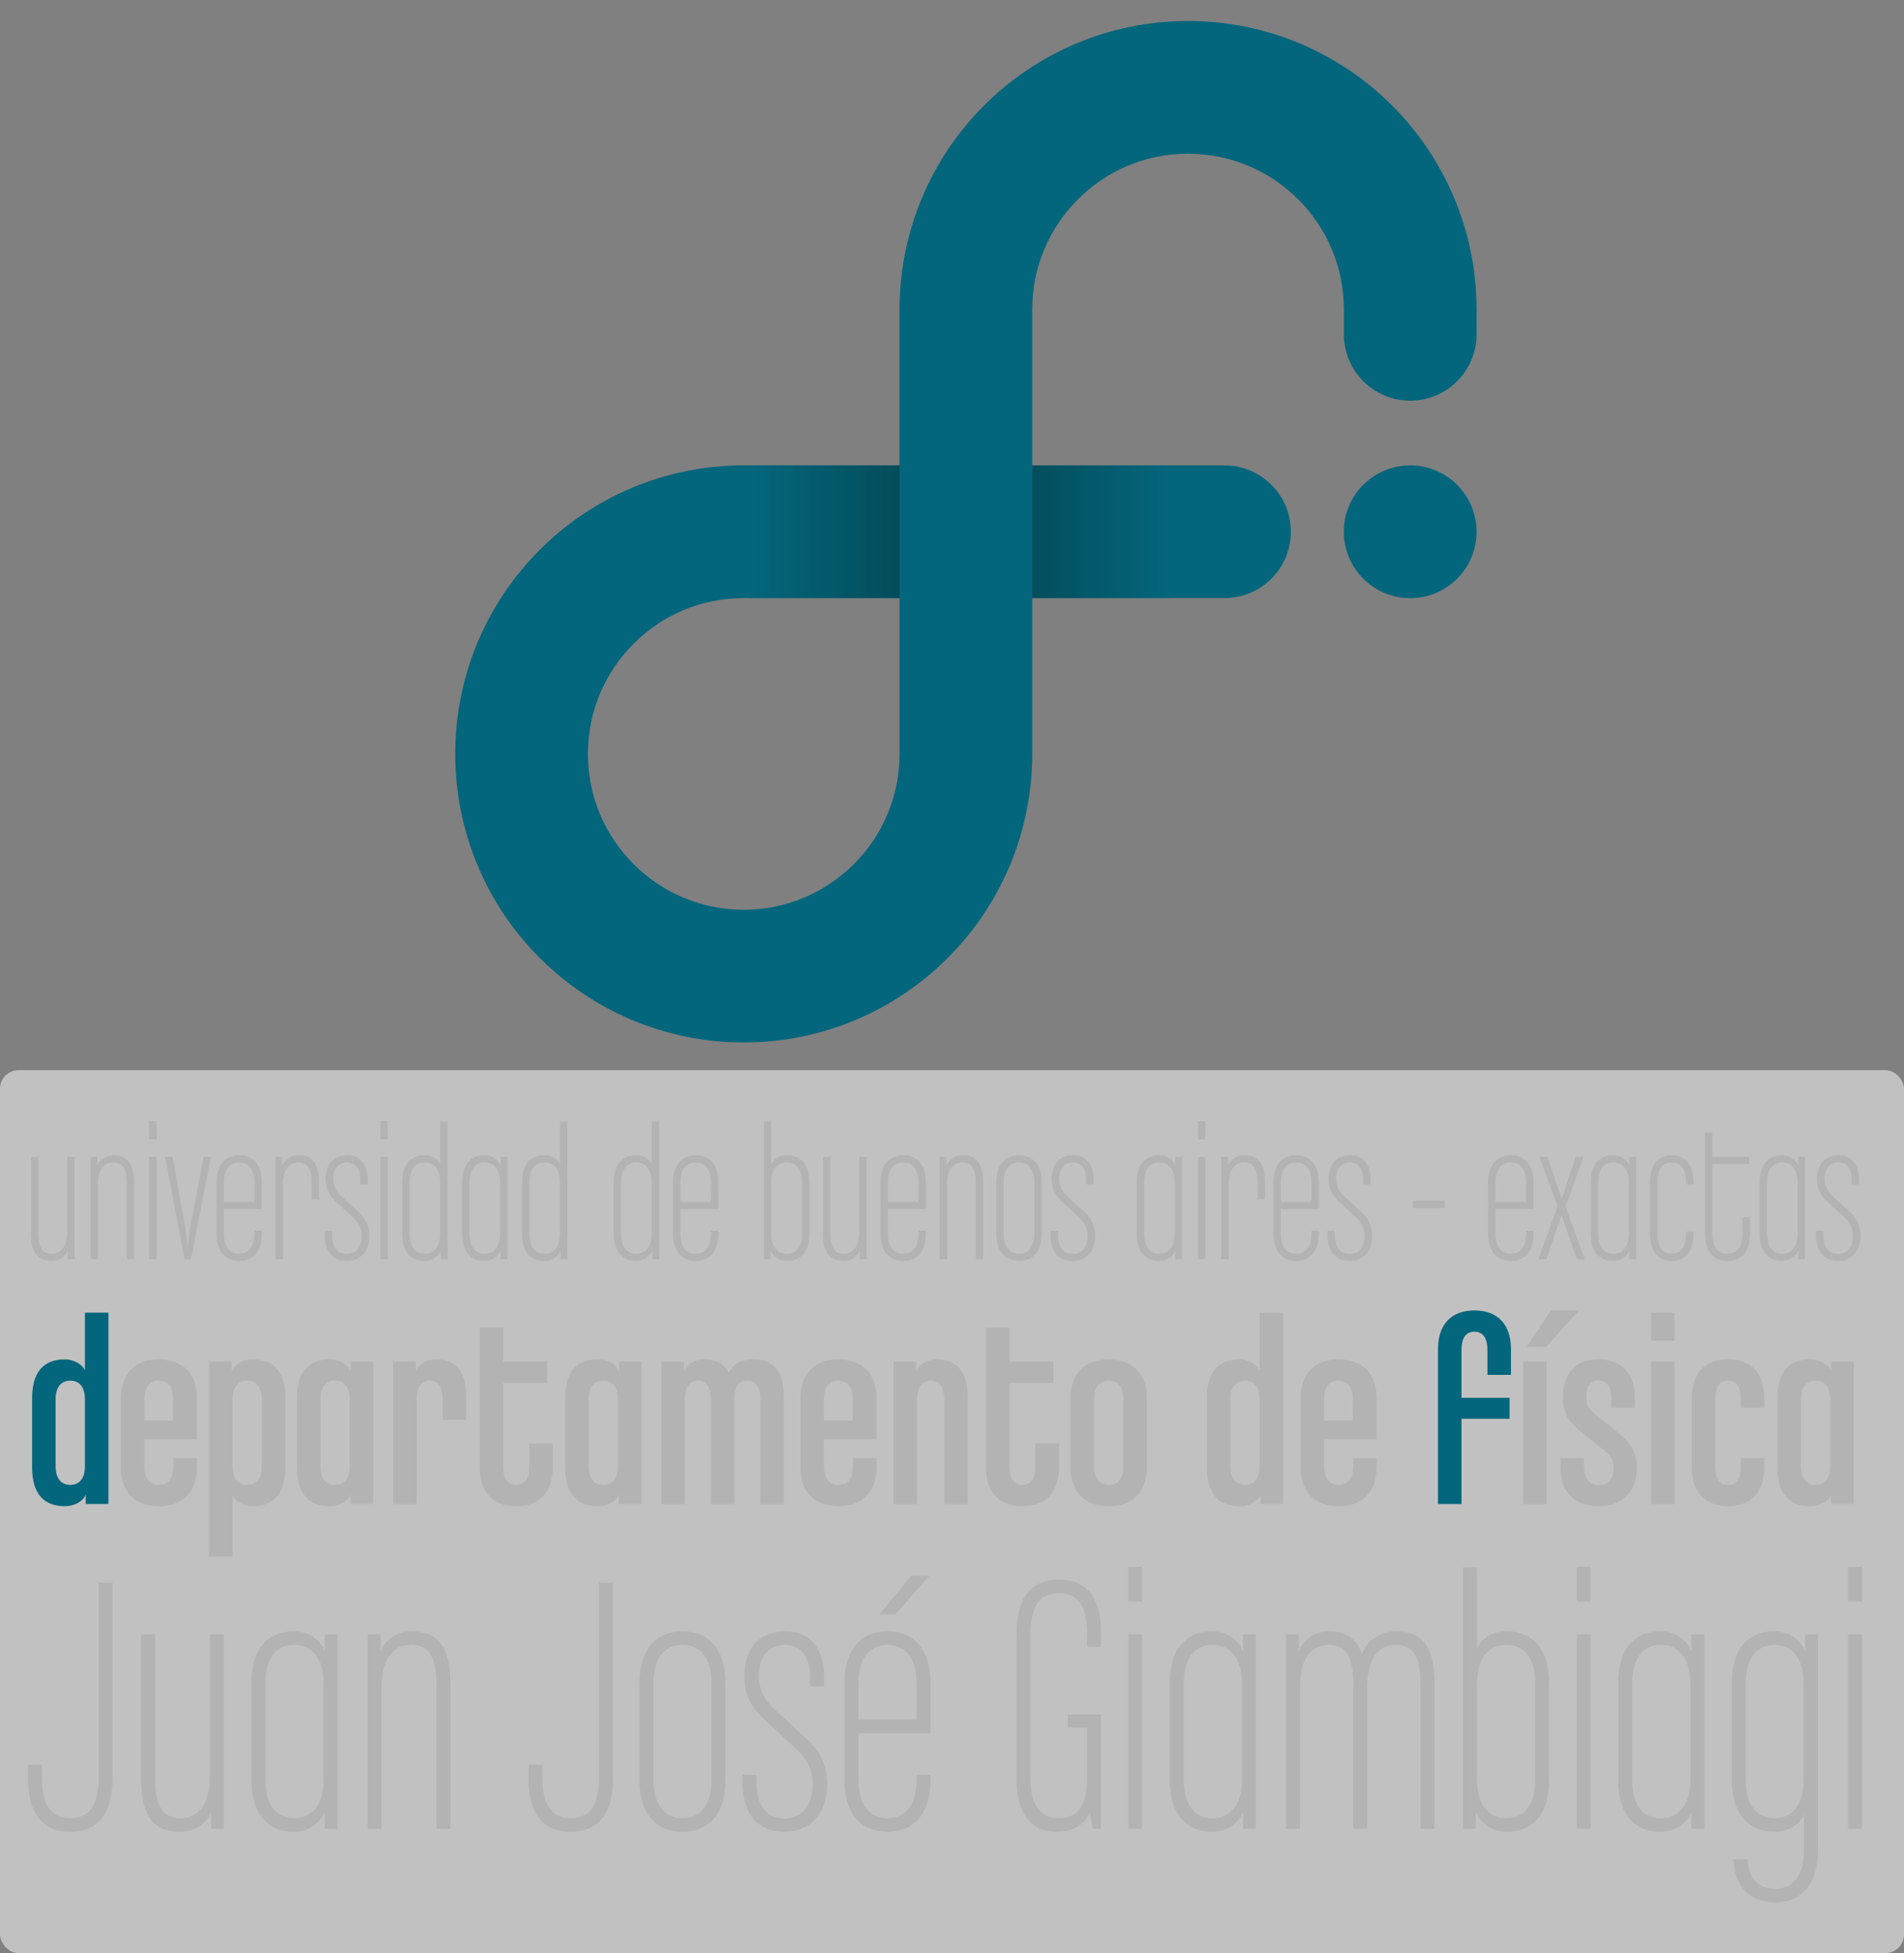 <?xml version="1.0" encoding="UTF-8" standalone="no"?>
<svg
   width="262.273"
   height="269.008"
   viewBox="-4 -3 272.273 279.264"
   version="1.1"
   id="svg410"
   sodipodi:docname="con_texto.svg"
   inkscape:version="1.2.2 (b0a8486541, 2022-12-01)"
   xmlns:inkscape="http://www.inkscape.org/namespaces/inkscape"
   xmlns:sodipodi="http://sodipodi.sourceforge.net/DTD/sodipodi-0.dtd"
   xmlns="http://www.w3.org/2000/svg"
   xmlns:svg="http://www.w3.org/2000/svg">
  <rect x="-4" y="-3" width="272.273" height="279.264" fill="#808080" stroke="none"/>
  <sodipodi:namedview
     id="namedview412"
     pagecolor="#ffffff"
     bordercolor="#000000"
     borderopacity="0.25"
     inkscape:showpageshadow="2"
     inkscape:pageopacity="0.0"
     inkscape:pagecheckerboard="0"
     inkscape:deskcolor="#d1d1d1"
     showgrid="false"
     inkscape:zoom="2.8287975"
     inkscape:cx="178.52109"
     inkscape:cy="136.27699"
     inkscape:window-width="1854"
     inkscape:window-height="1011"
     inkscape:window-x="66"
     inkscape:window-y="32"
     inkscape:window-maximized="1"
     inkscape:current-layer="layer1" />
  <defs
     id="defs264">
    <clipPath
       id="clip-0">
      <path
         clip-rule="nonzero"
         d="m 268.898,350.98 h 21.457 v 18.977 h -21.457 z m 40.434,0 h 19.594 v 18.977 h -19.594 z m 0,0"
         id="path2" />
    </clipPath>
    <linearGradient
       id="linear-pattern-0"
       gradientUnits="userSpaceOnUse"
       x1="-6.89852e-06"
       y1="0"
       x2="1"
       y2="0"
       gradientTransform="matrix(60.027,0,0,60.027,268.899,360.469)">
      <stop
         offset="0"
         stop-color="rgb(1.569%, 39.999%, 48.627%)"
         stop-opacity="1"
         id="stop5" />
      <stop
         offset="0.008"
         stop-color="rgb(1.569%, 39.999%, 48.627%)"
         stop-opacity="1"
         id="stop7" />
      <stop
         offset="0.016"
         stop-color="rgb(1.569%, 39.607%, 48.235%)"
         stop-opacity="1"
         id="stop9" />
      <stop
         offset="0.023"
         stop-color="rgb(1.569%, 39.607%, 47.842%)"
         stop-opacity="1"
         id="stop11" />
      <stop
         offset="0.031"
         stop-color="rgb(1.569%, 39.215%, 47.45%)"
         stop-opacity="1"
         id="stop13" />
      <stop
         offset="0.039"
         stop-color="rgb(1.569%, 38.823%, 47.45%)"
         stop-opacity="1"
         id="stop15" />
      <stop
         offset="0.047"
         stop-color="rgb(1.569%, 38.823%, 47.058%)"
         stop-opacity="1"
         id="stop17" />
      <stop
         offset="0.055"
         stop-color="rgb(1.569%, 38.431%, 46.666%)"
         stop-opacity="1"
         id="stop19" />
      <stop
         offset="0.062"
         stop-color="rgb(1.569%, 38.431%, 46.274%)"
         stop-opacity="1"
         id="stop21" />
      <stop
         offset="0.07"
         stop-color="rgb(1.569%, 38.039%, 46.274%)"
         stop-opacity="1"
         id="stop23" />
      <stop
         offset="0.078"
         stop-color="rgb(1.569%, 38.039%, 45.882%)"
         stop-opacity="1"
         id="stop25" />
      <stop
         offset="0.086"
         stop-color="rgb(1.569%, 37.646%, 45.49%)"
         stop-opacity="1"
         id="stop27" />
      <stop
         offset="0.094"
         stop-color="rgb(1.569%, 37.646%, 45.097%)"
         stop-opacity="1"
         id="stop29" />
      <stop
         offset="0.102"
         stop-color="rgb(1.569%, 37.254%, 45.097%)"
         stop-opacity="1"
         id="stop31" />
      <stop
         offset="0.109"
         stop-color="rgb(1.569%, 36.862%, 44.705%)"
         stop-opacity="1"
         id="stop33" />
      <stop
         offset="0.117"
         stop-color="rgb(1.569%, 36.862%, 44.313%)"
         stop-opacity="1"
         id="stop35" />
      <stop
         offset="0.125"
         stop-color="rgb(1.569%, 36.47%, 43.921%)"
         stop-opacity="1"
         id="stop37" />
      <stop
         offset="0.133"
         stop-color="rgb(1.176%, 36.47%, 43.921%)"
         stop-opacity="1"
         id="stop39" />
      <stop
         offset="0.141"
         stop-color="rgb(1.176%, 36.078%, 43.529%)"
         stop-opacity="1"
         id="stop41" />
      <stop
         offset="0.148"
         stop-color="rgb(1.176%, 36.078%, 43.137%)"
         stop-opacity="1"
         id="stop43" />
      <stop
         offset="0.156"
         stop-color="rgb(1.176%, 35.686%, 42.744%)"
         stop-opacity="1"
         id="stop45" />
      <stop
         offset="0.164"
         stop-color="rgb(1.176%, 35.294%, 42.744%)"
         stop-opacity="1"
         id="stop47" />
      <stop
         offset="0.172"
         stop-color="rgb(1.176%, 35.294%, 42.352%)"
         stop-opacity="1"
         id="stop49" />
      <stop
         offset="0.18"
         stop-color="rgb(1.176%, 34.901%, 41.96%)"
         stop-opacity="1"
         id="stop51" />
      <stop
         offset="0.188"
         stop-color="rgb(1.176%, 34.901%, 41.568%)"
         stop-opacity="1"
         id="stop53" />
      <stop
         offset="0.195"
         stop-color="rgb(1.176%, 34.509%, 41.568%)"
         stop-opacity="1"
         id="stop55" />
      <stop
         offset="0.203"
         stop-color="rgb(1.176%, 34.509%, 41.176%)"
         stop-opacity="1"
         id="stop57" />
      <stop
         offset="0.211"
         stop-color="rgb(1.176%, 34.117%, 40.784%)"
         stop-opacity="1"
         id="stop59" />
      <stop
         offset="0.219"
         stop-color="rgb(1.176%, 34.117%, 40.392%)"
         stop-opacity="1"
         id="stop61" />
      <stop
         offset="0.227"
         stop-color="rgb(1.176%, 33.725%, 40.392%)"
         stop-opacity="1"
         id="stop63" />
      <stop
         offset="0.234"
         stop-color="rgb(1.176%, 33.333%, 39.999%)"
         stop-opacity="1"
         id="stop65" />
      <stop
         offset="0.242"
         stop-color="rgb(1.176%, 33.333%, 39.607%)"
         stop-opacity="1"
         id="stop67" />
      <stop
         offset="0.25"
         stop-color="rgb(1.176%, 32.941%, 39.215%)"
         stop-opacity="1"
         id="stop69" />
      <stop
         offset="0.258"
         stop-color="rgb(1.176%, 32.941%, 39.215%)"
         stop-opacity="1"
         id="stop71" />
      <stop
         offset="0.266"
         stop-color="rgb(1.176%, 32.549%, 38.823%)"
         stop-opacity="1"
         id="stop73" />
      <stop
         offset="0.273"
         stop-color="rgb(1.176%, 32.549%, 38.431%)"
         stop-opacity="1"
         id="stop75" />
      <stop
         offset="0.281"
         stop-color="rgb(1.176%, 32.156%, 38.039%)"
         stop-opacity="1"
         id="stop77" />
      <stop
         offset="0.289"
         stop-color="rgb(1.176%, 31.764%, 38.039%)"
         stop-opacity="1"
         id="stop79" />
      <stop
         offset="0.297"
         stop-color="rgb(1.176%, 31.764%, 37.646%)"
         stop-opacity="1"
         id="stop81" />
      <stop
         offset="0.305"
         stop-color="rgb(1.176%, 31.372%, 37.254%)"
         stop-opacity="1"
         id="stop83" />
      <stop
         offset="0.312"
         stop-color="rgb(1.176%, 31.372%, 36.862%)"
         stop-opacity="1"
         id="stop85" />
      <stop
         offset="0.32"
         stop-color="rgb(1.176%, 30.98%, 36.862%)"
         stop-opacity="1"
         id="stop87" />
      <stop
         offset="0.328"
         stop-color="rgb(1.176%, 30.98%, 36.47%)"
         stop-opacity="1"
         id="stop89" />
      <stop
         offset="0.336"
         stop-color="rgb(1.176%, 30.588%, 36.078%)"
         stop-opacity="1"
         id="stop91" />
      <stop
         offset="0.344"
         stop-color="rgb(1.176%, 30.588%, 35.686%)"
         stop-opacity="1"
         id="stop93" />
      <stop
         offset="0.352"
         stop-color="rgb(1.176%, 30.196%, 35.686%)"
         stop-opacity="1"
         id="stop95" />
      <stop
         offset="0.359"
         stop-color="rgb(1.176%, 29.803%, 35.294%)"
         stop-opacity="1"
         id="stop97" />
      <stop
         offset="0.367"
         stop-color="rgb(1.176%, 29.803%, 34.901%)"
         stop-opacity="1"
         id="stop99" />
      <stop
         offset="0.375"
         stop-color="rgb(1.176%, 29.411%, 34.509%)"
         stop-opacity="1"
         id="stop101" />
      <stop
         offset="0.383"
         stop-color="rgb(0.784%, 29.411%, 34.509%)"
         stop-opacity="1"
         id="stop103" />
      <stop
         offset="0.391"
         stop-color="rgb(0.784%, 29.019%, 34.117%)"
         stop-opacity="1"
         id="stop105" />
      <stop
         offset="0.398"
         stop-color="rgb(0.784%, 29.019%, 33.725%)"
         stop-opacity="1"
         id="stop107" />
      <stop
         offset="0.406"
         stop-color="rgb(0.784%, 28.627%, 33.333%)"
         stop-opacity="1"
         id="stop109" />
      <stop
         offset="0.414"
         stop-color="rgb(0.784%, 28.235%, 33.333%)"
         stop-opacity="1"
         id="stop111" />
      <stop
         offset="0.422"
         stop-color="rgb(0.784%, 28.235%, 32.941%)"
         stop-opacity="1"
         id="stop113" />
      <stop
         offset="0.43"
         stop-color="rgb(0.784%, 27.843%, 32.549%)"
         stop-opacity="1"
         id="stop115" />
      <stop
         offset="0.438"
         stop-color="rgb(0.784%, 27.843%, 32.156%)"
         stop-opacity="1"
         id="stop117" />
      <stop
         offset="0.445"
         stop-color="rgb(0.784%, 27.451%, 32.156%)"
         stop-opacity="1"
         id="stop119" />
      <stop
         offset="0.453"
         stop-color="rgb(0.784%, 27.451%, 31.764%)"
         stop-opacity="1"
         id="stop121" />
      <stop
         offset="0.461"
         stop-color="rgb(0.784%, 27.058%, 31.372%)"
         stop-opacity="1"
         id="stop123" />
      <stop
         offset="0.469"
         stop-color="rgb(0.784%, 27.058%, 30.98%)"
         stop-opacity="1"
         id="stop125" />
      <stop
         offset="0.477"
         stop-color="rgb(0.784%, 26.666%, 30.98%)"
         stop-opacity="1"
         id="stop127" />
      <stop
         offset="0.484"
         stop-color="rgb(0.784%, 26.274%, 30.588%)"
         stop-opacity="1"
         id="stop129" />
      <stop
         offset="0.492"
         stop-color="rgb(0.784%, 26.274%, 30.196%)"
         stop-opacity="1"
         id="stop131" />
      <stop
         offset="0.5"
         stop-color="rgb(0.784%, 25.882%, 29.803%)"
         stop-opacity="1"
         id="stop133" />
      <stop
         offset="0.508"
         stop-color="rgb(0.784%, 25.882%, 29.803%)"
         stop-opacity="1"
         id="stop135" />
      <stop
         offset="0.516"
         stop-color="rgb(0.784%, 26.274%, 30.196%)"
         stop-opacity="1"
         id="stop137" />
      <stop
         offset="0.523"
         stop-color="rgb(0.784%, 26.274%, 30.588%)"
         stop-opacity="1"
         id="stop139" />
      <stop
         offset="0.531"
         stop-color="rgb(0.784%, 26.666%, 30.98%)"
         stop-opacity="1"
         id="stop141" />
      <stop
         offset="0.539"
         stop-color="rgb(0.784%, 27.058%, 30.98%)"
         stop-opacity="1"
         id="stop143" />
      <stop
         offset="0.547"
         stop-color="rgb(0.784%, 27.058%, 31.372%)"
         stop-opacity="1"
         id="stop145" />
      <stop
         offset="0.555"
         stop-color="rgb(0.784%, 27.451%, 31.764%)"
         stop-opacity="1"
         id="stop147" />
      <stop
         offset="0.562"
         stop-color="rgb(0.784%, 27.451%, 32.156%)"
         stop-opacity="1"
         id="stop149" />
      <stop
         offset="0.57"
         stop-color="rgb(0.784%, 27.843%, 32.156%)"
         stop-opacity="1"
         id="stop151" />
      <stop
         offset="0.578"
         stop-color="rgb(0.784%, 27.843%, 32.549%)"
         stop-opacity="1"
         id="stop153" />
      <stop
         offset="0.586"
         stop-color="rgb(0.784%, 28.235%, 32.941%)"
         stop-opacity="1"
         id="stop155" />
      <stop
         offset="0.594"
         stop-color="rgb(0.784%, 28.235%, 33.333%)"
         stop-opacity="1"
         id="stop157" />
      <stop
         offset="0.602"
         stop-color="rgb(0.784%, 28.627%, 33.333%)"
         stop-opacity="1"
         id="stop159" />
      <stop
         offset="0.609"
         stop-color="rgb(0.784%, 29.019%, 33.725%)"
         stop-opacity="1"
         id="stop161" />
      <stop
         offset="0.617"
         stop-color="rgb(0.784%, 29.019%, 34.117%)"
         stop-opacity="1"
         id="stop163" />
      <stop
         offset="0.625"
         stop-color="rgb(0.784%, 29.411%, 34.509%)"
         stop-opacity="1"
         id="stop165" />
      <stop
         offset="0.633"
         stop-color="rgb(1.176%, 29.411%, 34.509%)"
         stop-opacity="1"
         id="stop167" />
      <stop
         offset="0.641"
         stop-color="rgb(1.176%, 29.803%, 34.901%)"
         stop-opacity="1"
         id="stop169" />
      <stop
         offset="0.648"
         stop-color="rgb(1.176%, 29.803%, 35.294%)"
         stop-opacity="1"
         id="stop171" />
      <stop
         offset="0.656"
         stop-color="rgb(1.176%, 30.196%, 35.686%)"
         stop-opacity="1"
         id="stop173" />
      <stop
         offset="0.664"
         stop-color="rgb(1.176%, 30.588%, 35.686%)"
         stop-opacity="1"
         id="stop175" />
      <stop
         offset="0.672"
         stop-color="rgb(1.176%, 30.588%, 36.078%)"
         stop-opacity="1"
         id="stop177" />
      <stop
         offset="0.68"
         stop-color="rgb(1.176%, 30.98%, 36.47%)"
         stop-opacity="1"
         id="stop179" />
      <stop
         offset="0.688"
         stop-color="rgb(1.176%, 30.98%, 36.862%)"
         stop-opacity="1"
         id="stop181" />
      <stop
         offset="0.695"
         stop-color="rgb(1.176%, 31.372%, 36.862%)"
         stop-opacity="1"
         id="stop183" />
      <stop
         offset="0.703"
         stop-color="rgb(1.176%, 31.372%, 37.254%)"
         stop-opacity="1"
         id="stop185" />
      <stop
         offset="0.711"
         stop-color="rgb(1.176%, 31.764%, 37.646%)"
         stop-opacity="1"
         id="stop187" />
      <stop
         offset="0.719"
         stop-color="rgb(1.176%, 31.764%, 38.039%)"
         stop-opacity="1"
         id="stop189" />
      <stop
         offset="0.727"
         stop-color="rgb(1.176%, 32.156%, 38.039%)"
         stop-opacity="1"
         id="stop191" />
      <stop
         offset="0.734"
         stop-color="rgb(1.176%, 32.549%, 38.431%)"
         stop-opacity="1"
         id="stop193" />
      <stop
         offset="0.742"
         stop-color="rgb(1.176%, 32.549%, 38.823%)"
         stop-opacity="1"
         id="stop195" />
      <stop
         offset="0.75"
         stop-color="rgb(1.176%, 32.941%, 39.215%)"
         stop-opacity="1"
         id="stop197" />
      <stop
         offset="0.758"
         stop-color="rgb(1.176%, 32.941%, 39.215%)"
         stop-opacity="1"
         id="stop199" />
      <stop
         offset="0.766"
         stop-color="rgb(1.176%, 33.333%, 39.607%)"
         stop-opacity="1"
         id="stop201" />
      <stop
         offset="0.773"
         stop-color="rgb(1.176%, 33.333%, 39.999%)"
         stop-opacity="1"
         id="stop203" />
      <stop
         offset="0.781"
         stop-color="rgb(1.176%, 33.725%, 40.392%)"
         stop-opacity="1"
         id="stop205" />
      <stop
         offset="0.789"
         stop-color="rgb(1.176%, 34.117%, 40.392%)"
         stop-opacity="1"
         id="stop207" />
      <stop
         offset="0.797"
         stop-color="rgb(1.176%, 34.117%, 40.784%)"
         stop-opacity="1"
         id="stop209" />
      <stop
         offset="0.805"
         stop-color="rgb(1.176%, 34.509%, 41.176%)"
         stop-opacity="1"
         id="stop211" />
      <stop
         offset="0.812"
         stop-color="rgb(1.176%, 34.509%, 41.568%)"
         stop-opacity="1"
         id="stop213" />
      <stop
         offset="0.82"
         stop-color="rgb(1.176%, 34.901%, 41.568%)"
         stop-opacity="1"
         id="stop215" />
      <stop
         offset="0.828"
         stop-color="rgb(1.176%, 34.901%, 41.96%)"
         stop-opacity="1"
         id="stop217" />
      <stop
         offset="0.836"
         stop-color="rgb(1.176%, 35.294%, 42.352%)"
         stop-opacity="1"
         id="stop219" />
      <stop
         offset="0.844"
         stop-color="rgb(1.176%, 35.294%, 42.744%)"
         stop-opacity="1"
         id="stop221" />
      <stop
         offset="0.852"
         stop-color="rgb(1.176%, 35.686%, 42.744%)"
         stop-opacity="1"
         id="stop223" />
      <stop
         offset="0.859"
         stop-color="rgb(1.176%, 36.078%, 43.137%)"
         stop-opacity="1"
         id="stop225" />
      <stop
         offset="0.867"
         stop-color="rgb(1.176%, 36.078%, 43.529%)"
         stop-opacity="1"
         id="stop227" />
      <stop
         offset="0.875"
         stop-color="rgb(1.176%, 36.47%, 43.921%)"
         stop-opacity="1"
         id="stop229" />
      <stop
         offset="0.883"
         stop-color="rgb(1.569%, 36.47%, 43.921%)"
         stop-opacity="1"
         id="stop231" />
      <stop
         offset="0.891"
         stop-color="rgb(1.569%, 36.862%, 44.313%)"
         stop-opacity="1"
         id="stop233" />
      <stop
         offset="0.898"
         stop-color="rgb(1.569%, 36.862%, 44.705%)"
         stop-opacity="1"
         id="stop235" />
      <stop
         offset="0.906"
         stop-color="rgb(1.569%, 37.254%, 45.097%)"
         stop-opacity="1"
         id="stop237" />
      <stop
         offset="0.914"
         stop-color="rgb(1.569%, 37.646%, 45.097%)"
         stop-opacity="1"
         id="stop239" />
      <stop
         offset="0.922"
         stop-color="rgb(1.569%, 37.646%, 45.49%)"
         stop-opacity="1"
         id="stop241" />
      <stop
         offset="0.93"
         stop-color="rgb(1.569%, 38.039%, 45.882%)"
         stop-opacity="1"
         id="stop243" />
      <stop
         offset="0.938"
         stop-color="rgb(1.569%, 38.039%, 46.274%)"
         stop-opacity="1"
         id="stop245" />
      <stop
         offset="0.945"
         stop-color="rgb(1.569%, 38.431%, 46.274%)"
         stop-opacity="1"
         id="stop247" />
      <stop
         offset="0.953"
         stop-color="rgb(1.569%, 38.431%, 46.666%)"
         stop-opacity="1"
         id="stop249" />
      <stop
         offset="0.961"
         stop-color="rgb(1.569%, 38.823%, 47.058%)"
         stop-opacity="1"
         id="stop251" />
      <stop
         offset="0.969"
         stop-color="rgb(1.569%, 38.823%, 47.45%)"
         stop-opacity="1"
         id="stop253" />
      <stop
         offset="0.977"
         stop-color="rgb(1.569%, 39.215%, 47.45%)"
         stop-opacity="1"
         id="stop255" />
      <stop
         offset="0.984"
         stop-color="rgb(1.569%, 39.607%, 47.842%)"
         stop-opacity="1"
         id="stop257" />
      <stop
         offset="0.992"
         stop-color="rgb(1.569%, 39.607%, 48.235%)"
         stop-opacity="1"
         id="stop259" />
      <stop
         offset="1"
         stop-color="rgb(1.569%, 39.999%, 48.627%)"
         stop-opacity="1"
         id="stop261" />
    </linearGradient>
  </defs>
  <g
     inkscape:groupmode="layer"
     id="layer1"
     inkscape:label="Layer 1">
    <rect
       style="fill:#ffffff;stroke-width:1.962;stroke-linecap:round;stop-color:#000000;fill-opacity:0.515"
       id="rect1248"
       width="272.273"
       height="126.252"
       x="-4"
       y="150.012"
       rx="2.669"
       ry="2.669" />
  </g>
  <g
     id="g971"
     inkscape:label="texto">
    <path
       fill-rule="nonzero"
       fill="#04667c"
       fill-opacity="1"
       d="m 8.145,197.098 c 0,-1.82 -0.832,-2.688 -2.098,-2.688 -1.262,0 -2.094,0.867 -2.094,2.688 v 9.527 c 0,1.82 0.832,2.688 2.094,2.688 1.266,0 2.098,-0.867 2.098,-2.688 z m 0.117,14.941 v -1.34 c -0.395,1.027 -1.738,1.66 -2.965,1.66 -3.203,0 -4.703,-1.98 -4.703,-5.535 v -9.926 c 0,-3.559 1.5,-5.535 4.703,-5.535 1.148,0 2.492,0.672 2.848,1.582 v -8.262 h 3.359 v 27.355 z m 0,0"
       id="path266" />
    <path
       fill-rule="nonzero"
       fill="#b3b3b3"
       fill-opacity="1"
       d="m 20.754,197.098 c 0,-1.82 -0.789,-2.688 -2.055,-2.688 -1.266,0 -2.055,0.867 -2.055,2.688 v 3.004 h 4.109 z m -2.016,15.262 c -3.398,0 -5.457,-2.02 -5.457,-5.535 v -9.926 c 0,-3.52 2.02,-5.535 5.418,-5.535 3.402,0 5.457,2.016 5.457,5.535 v 5.891 h -7.512 v 3.836 c 0,1.82 0.828,2.688 2.094,2.688 1.266,0 2.055,-0.867 2.055,-2.688 v -1.145 h 3.363 v 1.344 c 0,3.516 -2.016,5.535 -5.418,5.535"
       id="path268" />
    <path
       fill-rule="nonzero"
       fill="#b3b3b3"
       fill-opacity="1"
       d="m 33.445,197.098 c 0,-1.82 -0.828,-2.688 -2.094,-2.688 -1.266,0 -2.094,0.867 -2.094,2.688 v 9.527 c 0,1.82 0.828,2.688 2.094,2.688 1.266,0 2.094,-0.867 2.094,-2.688 z m -1.344,15.262 c -1.145,0 -2.492,-0.672 -2.844,-1.582 v 8.777 h -3.363 v -27.875 h 3.242 v 1.344 c 0.395,-1.027 1.738,-1.66 2.965,-1.66 3.203,0 4.703,1.977 4.703,5.535 v 9.926 c 0,3.555 -1.5,5.535 -4.703,5.535"
       id="path270" />
    <path
       fill-rule="nonzero"
       fill="#b3b3b3"
       fill-opacity="1"
       d="m 46.02,197.098 c 0,-1.82 -0.832,-2.688 -2.098,-2.688 -1.262,0 -2.094,0.867 -2.094,2.688 v 9.527 c 0,1.82 0.832,2.688 2.094,2.688 1.266,0 2.098,-0.867 2.098,-2.688 z m 0.117,14.941 v -1.34 c -0.395,1.027 -1.738,1.66 -2.965,1.66 -3.203,0 -4.703,-1.98 -4.703,-5.535 v -9.926 c 0,-3.559 1.5,-5.535 4.703,-5.535 1.227,0 2.57,0.633 2.965,1.66 v -1.344 h 3.242 v 20.359 z m 0,0"
       id="path272" />
    <path
       fill-rule="nonzero"
       fill="#b3b3b3"
       fill-opacity="1"
       d="m 59.305,200.023 v -2.926 c 0,-1.82 -0.633,-2.688 -1.859,-2.688 -1.188,0 -1.859,0.867 -1.859,2.688 v 14.945 h -3.359 v -20.363 h 3.242 v 1.266 c 0.355,-0.91 1.66,-1.582 2.809,-1.582 3.203,0 4.387,1.977 4.387,5.535 v 3.125 z m 0,0"
       id="path274" />
    <path
       fill-rule="nonzero"
       fill="#b3b3b3"
       fill-opacity="1"
       d="m 69.82,212.359 c -3.398,0 -5.219,-2.059 -5.219,-5.535 v -19.969 h 3.359 v 4.824 H 74.25 v 3.047 h -6.289 v 11.898 c 0,1.82 0.633,2.688 1.859,2.688 1.188,0 1.859,-0.867 1.859,-2.688 v -3.203 h 3.359 v 3.402 c 0,3.477 -1.82,5.535 -5.219,5.535"
       id="path276" />
    <path
       fill-rule="nonzero"
       fill="#b3b3b3"
       fill-opacity="1"
       d="m 84.367,197.098 c 0,-1.82 -0.828,-2.688 -2.094,-2.688 -1.266,0 -2.094,0.867 -2.094,2.688 v 9.527 c 0,1.82 0.828,2.688 2.094,2.688 1.266,0 2.094,-0.867 2.094,-2.688 z m 0.121,14.941 v -1.34 c -0.395,1.027 -1.742,1.66 -2.965,1.66 -3.203,0 -4.707,-1.98 -4.707,-5.535 v -9.926 c 0,-3.559 1.504,-5.535 4.707,-5.535 1.223,0 2.57,0.633 2.965,1.66 v -1.344 h 3.242 v 20.359 z m 0,0"
       id="path278" />
    <path
       fill-rule="nonzero"
       fill="#b3b3b3"
       fill-opacity="1"
       d="m 104.73,212.043 v -14.945 c 0,-1.82 -0.633,-2.688 -1.859,-2.688 -1.184,0 -1.859,0.867 -1.859,2.688 v 14.945 h -3.359 v -14.945 c 0,-1.82 -0.633,-2.688 -1.859,-2.688 -1.184,0 -1.855,0.867 -1.855,2.688 v 14.945 h -3.359 v -20.363 h 3.238 v 1.266 c 0.359,-0.91 1.664,-1.582 2.809,-1.582 1.898,0 2.926,0.633 3.559,1.938 0.633,-1.227 1.816,-1.938 3.52,-1.938 3.199,0 4.387,1.977 4.387,5.535 v 15.145 z m 0,0"
       id="path280" />
    <path
       fill-rule="nonzero"
       fill="#b3b3b3"
       fill-opacity="1"
       d="m 117.938,197.098 c 0,-1.82 -0.793,-2.688 -2.059,-2.688 -1.262,0 -2.055,0.867 -2.055,2.688 v 3.004 h 4.113 z m -2.02,15.262 c -3.398,0 -5.453,-2.02 -5.453,-5.535 v -9.926 c 0,-3.52 2.016,-5.535 5.414,-5.535 3.402,0 5.457,2.016 5.457,5.535 v 5.891 h -7.512 v 3.836 c 0,1.82 0.832,2.688 2.094,2.688 1.266,0 2.059,-0.867 2.059,-2.688 v -1.145 h 3.359 v 1.344 c 0,3.516 -2.016,5.535 -5.418,5.535"
       id="path282" />
    <path
       fill-rule="nonzero"
       fill="#b3b3b3"
       fill-opacity="1"
       d="m 131.023,212.043 v -14.945 c 0,-1.82 -0.715,-2.688 -1.938,-2.688 -1.188,0 -1.938,0.867 -1.938,2.688 v 14.945 h -3.359 v -20.363 h 3.238 v 1.266 c 0.359,-0.91 1.703,-1.582 2.848,-1.582 3.203,0 4.508,1.977 4.508,5.535 v 15.145 z m 0,0"
       id="path284" />
    <path
       fill-rule="nonzero"
       fill="#b3b3b3"
       fill-opacity="1"
       d="m 142.211,212.359 c -3.398,0 -5.219,-2.059 -5.219,-5.535 v -19.969 h 3.359 v 4.824 h 6.289 v 3.047 h -6.289 v 11.898 c 0,1.82 0.633,2.688 1.859,2.688 1.188,0 1.859,-0.867 1.859,-2.688 v -3.203 h 3.359 v 3.402 c 0,3.477 -1.82,5.535 -5.219,5.535"
       id="path286" />
    <path
       fill-rule="nonzero"
       fill="#b3b3b3"
       fill-opacity="1"
       d="m 156.641,197.098 c 0,-1.82 -0.832,-2.688 -2.094,-2.688 -1.266,0 -2.098,0.867 -2.098,2.688 v 9.527 c 0,1.82 0.832,2.688 2.098,2.688 1.262,0 2.094,-0.867 2.094,-2.688 z m -2.094,15.262 c -3.402,0 -5.457,-2.02 -5.457,-5.535 v -9.926 c 0,-3.52 2.055,-5.535 5.457,-5.535 3.398,0 5.453,2.016 5.453,5.535 v 9.926 c 0,3.516 -2.055,5.535 -5.453,5.535"
       id="path288" />
    <path
       fill-rule="nonzero"
       fill="#b3b3b3"
       fill-opacity="1"
       d="m 176.133,197.098 c 0,-1.82 -0.832,-2.688 -2.098,-2.688 -1.262,0 -2.094,0.867 -2.094,2.688 v 9.527 c 0,1.82 0.832,2.688 2.094,2.688 1.266,0 2.098,-0.867 2.098,-2.688 z m 0.117,14.941 v -1.34 c -0.395,1.027 -1.738,1.66 -2.965,1.66 -3.203,0 -4.703,-1.98 -4.703,-5.535 v -9.926 c 0,-3.559 1.5,-5.535 4.703,-5.535 1.145,0 2.492,0.672 2.848,1.582 v -8.262 h 3.359 v 27.355 z m 0,0"
       id="path290" />
    <path
       fill-rule="nonzero"
       fill="#b3b3b3"
       fill-opacity="1"
       d="m 189.457,197.098 c 0,-1.82 -0.793,-2.688 -2.059,-2.688 -1.262,0 -2.055,0.867 -2.055,2.688 v 3.004 h 4.113 z m -2.02,15.262 c -3.398,0 -5.453,-2.02 -5.453,-5.535 v -9.926 c 0,-3.52 2.016,-5.535 5.414,-5.535 3.402,0 5.457,2.016 5.457,5.535 v 5.891 h -7.512 v 3.836 c 0,1.82 0.828,2.688 2.094,2.688 1.266,0 2.059,-0.867 2.059,-2.688 v -1.145 h 3.359 v 1.344 c 0,3.516 -2.016,5.535 -5.418,5.535"
       id="path292" />
    <path
       fill-rule="nonzero"
       fill="#04667c"
       fill-opacity="1"
       d="m 208.707,193.578 v -3.48 c 0,-1.777 -0.633,-2.688 -1.855,-2.688 -1.227,0 -1.859,0.871 -1.859,2.688 v 6.762 h 6.879 v 3.004 h -6.879 v 12.18 h -3.359 v -22.141 c 0,-3.48 1.855,-5.535 5.219,-5.535 3.359,0 5.219,2.055 5.219,5.535 v 3.676 z m 0,0"
       id="path294" />
    <path
       fill-rule="nonzero"
       fill="#b3b3b3"
       fill-opacity="1"
       d="m 217.09,189.586 h -2.766 l 3.438,-5.219 h 4.035 z m -3.281,2.094 h 3.363 v 20.363 h -3.363 z m 0,0"
       id="path296" />
    <path
       fill-rule="nonzero"
       fill="#b3b3b3"
       fill-opacity="1"
       d="m 224.602,212.359 c -3.398,0 -5.453,-2.02 -5.453,-5.535 v -1.344 h 3.359 v 1.145 c 0,1.82 0.828,2.727 2.094,2.727 1.227,0 2.137,-0.789 2.137,-2.41 0,-1.105 -0.238,-1.699 -1.305,-2.531 l -3.125,-2.492 c -1.777,-1.422 -2.805,-2.605 -2.805,-5.137 0,-3.402 1.777,-5.418 5.098,-5.418 3.32,0 5.18,2.016 5.18,5.535 v 1.383 h -3.359 v -1.184 c 0,-1.699 -0.594,-2.73 -1.82,-2.73 -1.184,0 -1.777,0.91 -1.777,2.414 0,1.105 0.238,1.621 1.305,2.449 l 3.121,2.492 c 1.781,1.422 2.809,2.688 2.809,5.219 0,3.398 -2.137,5.418 -5.457,5.418"
       id="path298" />
    <path
       fill-rule="nonzero"
       fill="#b3b3b3"
       fill-opacity="1"
       d="m 232.074,191.68 h 3.363 v 20.359 h -3.363 z m 0,-6.996 h 3.363 v 3.992 h -3.363 z m 0,0"
       id="path300" />
    <path
       fill-rule="nonzero"
       fill="#b3b3b3"
       fill-opacity="1"
       d="m 243.105,212.359 c -3.32,0 -5.18,-2.02 -5.18,-5.535 v -9.887 c 0,-3.52 1.82,-5.574 5.18,-5.574 3.359,0 5.18,2.016 5.18,5.535 v 1.383 h -3.359 v -1.184 c 0,-1.738 -0.555,-2.688 -1.82,-2.688 -1.266,0 -1.816,0.988 -1.816,2.688 v 9.527 c 0,1.738 0.551,2.688 1.816,2.688 1.266,0 1.82,-0.949 1.82,-2.688 v -1.145 h 3.359 v 1.344 c 0,3.516 -1.859,5.535 -5.18,5.535"
       id="path302" />
    <path
       fill-rule="nonzero"
       fill="#b3b3b3"
       fill-opacity="1"
       d="m 257.734,197.098 c 0,-1.82 -0.832,-2.688 -2.098,-2.688 -1.262,0 -2.094,0.867 -2.094,2.688 v 9.527 c 0,1.82 0.832,2.688 2.094,2.688 1.266,0 2.098,-0.867 2.098,-2.688 z m 0.117,14.941 v -1.34 c -0.395,1.027 -1.738,1.66 -2.965,1.66 -3.203,0 -4.703,-1.98 -4.703,-5.535 v -9.926 c 0,-3.559 1.5,-5.535 4.703,-5.535 1.227,0 2.57,0.633 2.965,1.66 v -1.344 h 3.242 v 20.359 z m 0,0"
       id="path304" />
    <path
       fill-rule="nonzero"
       fill="#b3b3b3"
       fill-opacity="1"
       d="m 5.695,177.063 v -1.25 c -0.398,0.938 -1.309,1.477 -2.332,1.477 -1.992,0 -2.934,-1.195 -2.934,-3.898 v -10.984 h 1.055 v 10.984 c 0,1.938 0.566,2.875 1.906,2.875 1.449,0 2.219,-1.168 2.219,-3.188 v -10.672 h 1.055 v 14.656 z m 0,0"
       id="path306" />
    <path
       fill-rule="nonzero"
       fill="#b3b3b3"
       fill-opacity="1"
       d="m 14.117,177.063 v -10.984 c 0,-1.934 -0.57,-2.875 -1.906,-2.875 -1.449,0 -2.219,1.168 -2.219,3.188 v 10.672 H 8.938 v -14.656 h 0.969 v 1.254 c 0.398,-0.941 1.309,-1.48 2.332,-1.48 1.992,0 2.934,1.195 2.934,3.898 v 10.984 z m 0,0"
       id="path308" />
    <path
       fill-rule="nonzero"
       fill="#b3b3b3"
       fill-opacity="1"
       d="m 17.332,162.406 h 1.055 v 14.656 h -1.055 z m 0,-5.094 h 1.055 v 2.617 h -1.055 z m 0,0"
       id="path310" />
    <path
       fill-rule="nonzero"
       fill="#b3b3b3"
       fill-opacity="1"
       d="m 23.305,177.063 h -0.91 l -2.789,-14.656 h 1.082 l 1.82,10.16 c 0.23,1.281 0.344,3.102 0.344,3.102 0,0 0.113,-1.82 0.34,-3.102 l 1.906,-10.16 h 1.055 z m 0,0"
       id="path312" />
    <path
       fill-rule="nonzero"
       fill="#b3b3b3"
       fill-opacity="1"
       d="m 32.383,166.078 c 0,-1.852 -0.824,-2.875 -2.191,-2.875 -1.363,0 -2.191,1.023 -2.191,2.875 v 2.762 h 4.383 z m -2.191,11.211 c -1.906,0 -3.242,-1.277 -3.242,-3.898 v -7.312 c 0,-2.617 1.336,-3.898 3.242,-3.898 1.91,0 3.246,1.281 3.246,3.898 v 3.785 H 28 v 3.527 c 0,1.852 0.828,2.875 2.191,2.875 1.367,0 2.191,-1.023 2.191,-2.875 v -0.398 h 1.055 v 0.398 c 0,2.621 -1.336,3.898 -3.246,3.898"
       id="path314" />
    <path
       fill-rule="nonzero"
       fill="#b3b3b3"
       fill-opacity="1"
       d="m 40.578,168.469 v -2.391 c 0,-1.934 -0.57,-2.875 -1.906,-2.875 -1.453,0 -2.223,1.168 -2.223,3.188 v 10.672 h -1.051 v -14.656 h 0.965 v 1.254 c 0.402,-0.941 1.312,-1.48 2.336,-1.48 1.992,0 2.93,1.195 2.93,3.898 v 2.391 z m 0,0"
       id="path316" />
    <path
       fill-rule="nonzero"
       fill="#b3b3b3"
       fill-opacity="1"
       d="m 47.52,166.336 v -0.742 c 0,-1.363 -0.629,-2.391 -1.879,-2.391 -1.254,0 -1.992,0.91 -1.992,2.336 0,1.078 0.453,1.848 1.223,2.559 l 2.305,2.105 c 0.996,0.91 1.625,1.938 1.625,3.5 0,2.137 -1.195,3.586 -3.219,3.586 -2.305,0 -3.156,-1.707 -3.156,-3.699 v -0.598 h 1.051 v 0.598 c 0,1.652 0.742,2.703 2.105,2.703 1.367,0 2.137,-1.023 2.137,-2.59 0,-1.078 -0.457,-1.934 -1.223,-2.645 l -2.309,-2.105 c -0.992,-0.91 -1.621,-1.852 -1.621,-3.414 0,-2.051 1.109,-3.359 3.074,-3.359 1.938,0 2.93,1.367 2.93,3.414 v 0.742 z m 0,0"
       id="path318" />
    <path
       fill-rule="nonzero"
       fill="#b3b3b3"
       fill-opacity="1"
       d="m 50.391,162.406 h 1.055 v 14.656 h -1.055 z m 0,-5.094 h 1.055 v 2.617 h -1.055 z m 0,0"
       id="path320" />
    <path
       fill-rule="nonzero"
       fill="#b3b3b3"
       fill-opacity="1"
       d="m 58.957,166.078 c 0,-1.852 -0.855,-2.875 -2.223,-2.875 -1.363,0 -2.16,1.023 -2.16,2.875 v 7.312 c 0,1.852 0.797,2.875 2.16,2.875 1.367,0 2.223,-1.023 2.223,-2.875 z m 0.082,10.984 v -1.254 c -0.395,0.941 -1.309,1.48 -2.332,1.48 -1.906,0 -3.188,-1.277 -3.188,-3.898 v -7.312 c 0,-2.617 1.309,-3.898 3.215,-3.898 0.969,0 1.879,0.484 2.223,1.309 v -6.117 h 1.051 v 19.691 z m 0,0"
       id="path322" />
    <path
       fill-rule="nonzero"
       fill="#b3b3b3"
       fill-opacity="1"
       d="m 67.52,166.078 c 0,-1.852 -0.855,-2.875 -2.219,-2.875 -1.367,0 -2.164,1.023 -2.164,2.875 v 7.312 c 0,1.852 0.797,2.875 2.164,2.875 1.363,0 2.219,-1.023 2.219,-2.875 z m 0.086,10.984 v -1.254 c -0.398,0.941 -1.312,1.48 -2.336,1.48 -1.906,0 -3.188,-1.277 -3.188,-3.898 v -7.312 c 0,-2.617 1.281,-3.898 3.188,-3.898 1.023,0 1.938,0.539 2.336,1.48 v -1.254 h 0.969 v 14.656 z m 0,0"
       id="path324" />
    <path
       fill-rule="nonzero"
       fill="#b3b3b3"
       fill-opacity="1"
       d="m 76.082,166.078 c 0,-1.852 -0.852,-2.875 -2.219,-2.875 -1.367,0 -2.164,1.023 -2.164,2.875 v 7.312 c 0,1.852 0.797,2.875 2.164,2.875 1.367,0 2.219,-1.023 2.219,-2.875 z m 0.086,10.984 v -1.254 c -0.398,0.941 -1.309,1.48 -2.336,1.48 -1.902,0 -3.184,-1.277 -3.184,-3.898 v -7.312 c 0,-2.617 1.309,-3.898 3.215,-3.898 0.965,0 1.879,0.484 2.219,1.309 v -6.117 h 1.055 v 19.691 z m 0,0"
       id="path326" />
    <path
       fill-rule="nonzero"
       fill="#b3b3b3"
       fill-opacity="1"
       d="m 89.199,166.078 c 0,-1.852 -0.855,-2.875 -2.223,-2.875 -1.363,0 -2.16,1.023 -2.16,2.875 v 7.312 c 0,1.852 0.797,2.875 2.16,2.875 1.367,0 2.223,-1.023 2.223,-2.875 z m 0.082,10.984 v -1.254 c -0.395,0.941 -1.309,1.48 -2.332,1.48 -1.906,0 -3.188,-1.277 -3.188,-3.898 v -7.312 c 0,-2.617 1.309,-3.898 3.215,-3.898 0.969,0 1.879,0.484 2.223,1.309 V 157.371 H 90.25 v 19.691 z m 0,0"
       id="path328" />
    <path
       fill-rule="nonzero"
       fill="#b3b3b3"
       fill-opacity="1"
       d="m 97.676,166.078 c 0,-1.852 -0.824,-2.875 -2.191,-2.875 -1.367,0 -2.191,1.023 -2.191,2.875 v 2.762 h 4.383 z m -2.191,11.211 c -1.906,0 -3.246,-1.277 -3.246,-3.898 v -7.312 c 0,-2.617 1.34,-3.898 3.246,-3.898 1.906,0 3.246,1.281 3.246,3.898 v 3.785 h -5.438 v 3.527 c 0,1.852 0.824,2.875 2.191,2.875 1.367,0 2.191,-1.023 2.191,-2.875 v -0.398 h 1.055 v 0.398 c 0,2.621 -1.34,3.898 -3.246,3.898"
       id="path330" />
    <path
       fill-rule="nonzero"
       fill="#b3b3b3"
       fill-opacity="1"
       d="m 110.676,166.078 c 0,-1.852 -0.797,-2.875 -2.16,-2.875 -1.367,0 -2.223,1.023 -2.223,2.875 v 7.312 c 0,1.852 0.855,2.875 2.223,2.875 1.363,0 2.16,-1.023 2.16,-2.875 z m -2.133,11.211 c -1.023,0 -1.934,-0.539 -2.336,-1.48 v 1.254 h -0.965 V 157.371 h 1.051 v 6.117 c 0.344,-0.824 1.254,-1.309 2.223,-1.309 1.906,0 3.215,1.281 3.215,3.898 v 7.312 c 0,2.621 -1.281,3.898 -3.188,3.898"
       id="path332" />
    <path
       fill-rule="nonzero"
       fill="#b3b3b3"
       fill-opacity="1"
       d="m 118.957,177.063 v -1.25 c -0.398,0.938 -1.309,1.477 -2.336,1.477 -1.992,0 -2.93,-1.195 -2.93,-3.898 v -10.984 h 1.051 v 10.984 c 0,1.938 0.57,2.875 1.91,2.875 1.449,0 2.219,-1.168 2.219,-3.188 v -10.672 h 1.055 v 14.656 z m 0,0"
       id="path334" />
    <path
       fill-rule="nonzero"
       fill="#b3b3b3"
       fill-opacity="1"
       d="m 127.348,166.078 c 0,-1.852 -0.824,-2.875 -2.188,-2.875 -1.367,0 -2.195,1.023 -2.195,2.875 v 2.762 h 4.383 z m -2.188,11.211 c -1.91,0 -3.246,-1.277 -3.246,-3.898 v -7.312 c 0,-2.617 1.336,-3.898 3.246,-3.898 1.906,0 3.242,1.281 3.242,3.898 v 3.785 h -5.438 v 3.527 c 0,1.852 0.828,2.875 2.195,2.875 1.363,0 2.188,-1.023 2.188,-2.875 v -0.398 h 1.055 v 0.398 c 0,2.621 -1.336,3.898 -3.242,3.898"
       id="path336" />
    <path
       fill-rule="nonzero"
       fill="#b3b3b3"
       fill-opacity="1"
       d="m 135.543,177.063 v -10.984 c 0,-1.934 -0.57,-2.875 -1.906,-2.875 -1.449,0 -2.219,1.168 -2.219,3.188 v 10.672 h -1.055 v -14.656 h 0.969 v 1.254 c 0.398,-0.941 1.309,-1.48 2.332,-1.48 1.992,0 2.934,1.195 2.934,3.898 v 10.984 z m 0,0"
       id="path338" />
    <path
       fill-rule="nonzero"
       fill="#b3b3b3"
       fill-opacity="1"
       d="m 143.906,166.078 c 0,-1.852 -0.824,-2.875 -2.188,-2.875 -1.367,0 -2.195,1.023 -2.195,2.875 v 7.312 c 0,1.852 0.828,2.875 2.195,2.875 1.363,0 2.188,-1.023 2.188,-2.875 z m -2.188,11.211 c -1.91,0 -3.246,-1.277 -3.246,-3.898 v -7.312 c 0,-2.617 1.336,-3.898 3.246,-3.898 1.906,0 3.242,1.281 3.242,3.898 v 7.312 c 0,2.621 -1.336,3.898 -3.242,3.898"
       id="path340" />
    <path
       fill-rule="nonzero"
       fill="#b3b3b3"
       fill-opacity="1"
       d="m 151.332,166.336 v -0.742 c 0,-1.363 -0.625,-2.391 -1.875,-2.391 -1.254,0 -1.992,0.91 -1.992,2.336 0,1.078 0.453,1.848 1.223,2.559 l 2.305,2.105 c 0.996,0.91 1.621,1.938 1.621,3.5 0,2.137 -1.195,3.586 -3.215,3.586 -2.305,0 -3.16,-1.707 -3.16,-3.699 v -0.598 h 1.055 v 0.598 c 0,1.652 0.738,2.703 2.105,2.703 1.367,0 2.133,-1.023 2.133,-2.59 0,-1.078 -0.453,-1.934 -1.223,-2.645 l -2.305,-2.105 c -0.996,-0.91 -1.621,-1.852 -1.621,-3.414 0,-2.051 1.109,-3.359 3.074,-3.359 1.934,0 2.93,1.367 2.93,3.414 v 0.742 z m 0,0"
       id="path342" />
    <path
       fill-rule="nonzero"
       fill="#b3b3b3"
       fill-opacity="1"
       d="m 163.996,166.078 c 0,-1.852 -0.855,-2.875 -2.223,-2.875 -1.363,0 -2.16,1.023 -2.16,2.875 v 7.312 c 0,1.852 0.797,2.875 2.16,2.875 1.367,0 2.223,-1.023 2.223,-2.875 z m 0.082,10.984 v -1.254 c -0.395,0.941 -1.309,1.48 -2.332,1.48 -1.906,0 -3.188,-1.277 -3.188,-3.898 v -7.312 c 0,-2.617 1.281,-3.898 3.188,-3.898 1.023,0 1.938,0.539 2.332,1.48 v -1.254 h 0.969 v 14.656 z m 0,0"
       id="path344" />
    <path
       fill-rule="nonzero"
       fill="#b3b3b3"
       fill-opacity="1"
       d="m 167.32,162.406 h 1.055 v 14.656 h -1.055 z m 0,-5.094 h 1.055 v 2.617 h -1.055 z m 0,0"
       id="path346" />
    <path
       fill-rule="nonzero"
       fill="#b3b3b3"
       fill-opacity="1"
       d="m 175.828,168.469 v -2.391 c 0,-1.934 -0.566,-2.875 -1.906,-2.875 -1.449,0 -2.219,1.168 -2.219,3.188 v 10.672 h -1.055 v -14.656 h 0.969 v 1.254 c 0.398,-0.941 1.309,-1.48 2.332,-1.48 1.992,0 2.934,1.195 2.934,3.898 v 2.391 z m 0,0"
       id="path348" />
    <path
       fill-rule="nonzero"
       fill="#b3b3b3"
       fill-opacity="1"
       d="m 183.539,166.078 c 0,-1.852 -0.824,-2.875 -2.191,-2.875 -1.367,0 -2.191,1.023 -2.191,2.875 v 2.762 h 4.383 z m -2.191,11.211 c -1.906,0 -3.246,-1.277 -3.246,-3.898 v -7.312 c 0,-2.617 1.34,-3.898 3.246,-3.898 1.906,0 3.246,1.281 3.246,3.898 v 3.785 h -5.438 v 3.527 c 0,1.852 0.824,2.875 2.191,2.875 1.367,0 2.191,-1.023 2.191,-2.875 v -0.398 h 1.055 v 0.398 c 0,2.621 -1.34,3.898 -3.246,3.898"
       id="path350" />
    <path
       fill-rule="nonzero"
       fill="#b3b3b3"
       fill-opacity="1"
       d="m 190.934,166.336 v -0.742 c 0,-1.363 -0.625,-2.391 -1.875,-2.391 -1.254,0 -1.992,0.91 -1.992,2.336 0,1.078 0.453,1.848 1.223,2.559 l 2.305,2.105 c 0.996,0.91 1.621,1.938 1.621,3.5 0,2.137 -1.195,3.586 -3.215,3.586 -2.305,0 -3.16,-1.707 -3.16,-3.699 v -0.598 h 1.055 v 0.598 c 0,1.652 0.738,2.703 2.105,2.703 1.367,0 2.133,-1.023 2.133,-2.59 0,-1.078 -0.453,-1.934 -1.223,-2.645 l -2.305,-2.105 c -0.996,-0.91 -1.621,-1.852 -1.621,-3.414 0,-2.051 1.109,-3.359 3.074,-3.359 1.934,0 2.93,1.367 2.93,3.414 v 0.742 z m 0,0"
       id="path352" />
    <path
       fill-rule="nonzero"
       fill="#b3b3b3"
       fill-opacity="1"
       d="m 198.02,168.668 h 4.582 v 1.055 h -4.582 z m 0,0"
       id="path354" />
    <path
       fill-rule="nonzero"
       fill="#b3b3b3"
       fill-opacity="1"
       d="m 214.234,166.078 c 0,-1.852 -0.824,-2.875 -2.188,-2.875 -1.367,0 -2.195,1.023 -2.195,2.875 v 2.762 h 4.383 z m -2.188,11.211 c -1.91,0 -3.246,-1.277 -3.246,-3.898 v -7.312 c 0,-2.617 1.336,-3.898 3.246,-3.898 1.906,0 3.242,1.281 3.242,3.898 v 3.785 h -5.438 v 3.527 c 0,1.852 0.828,2.875 2.195,2.875 1.363,0 2.188,-1.023 2.188,-2.875 v -0.398 h 1.055 v 0.398 c 0,2.621 -1.336,3.898 -3.242,3.898"
       id="path356" />
    <path
       fill-rule="nonzero"
       fill="#b3b3b3"
       fill-opacity="1"
       d="m 221.492,177.063 -2.191,-6.316 -2.191,6.316 h -1.141 l 2.762,-7.57 -2.59,-7.086 h 1.137 l 2.051,6.004 1.992,-6.004 h 1.137 l -2.59,7.086 2.762,7.57 z m 0,0"
       id="path358" />
    <path
       fill-rule="nonzero"
       fill="#b3b3b3"
       fill-opacity="1"
       d="m 228.918,166.078 c 0,-1.852 -0.855,-2.875 -2.223,-2.875 -1.363,0 -2.16,1.023 -2.16,2.875 v 7.312 c 0,1.852 0.797,2.875 2.16,2.875 1.367,0 2.223,-1.023 2.223,-2.875 z m 0.082,10.984 v -1.254 c -0.395,0.941 -1.309,1.48 -2.332,1.48 -1.906,0 -3.188,-1.277 -3.188,-3.898 v -7.312 c 0,-2.617 1.281,-3.898 3.188,-3.898 1.023,0 1.938,0.539 2.332,1.48 v -1.254 h 0.969 v 14.656 z m 0,0"
       id="path360" />
    <path
       fill-rule="nonzero"
       fill="#b3b3b3"
       fill-opacity="1"
       d="m 235.062,177.289 c -1.879,0 -3.105,-1.309 -3.105,-3.898 v -7.312 c 0,-2.59 1.227,-3.898 3.105,-3.898 1.848,0 3.102,1.281 3.102,3.898 v 0.258 h -1.055 v -0.258 c 0,-1.852 -0.738,-2.875 -2.047,-2.875 -1.34,0 -2.051,1.023 -2.051,2.875 v 7.312 c 0,1.852 0.711,2.875 2.051,2.875 1.309,0 2.047,-1.023 2.047,-2.875 v -0.254 h 1.055 v 0.254 c 0,2.621 -1.254,3.898 -3.102,3.898"
       id="path362" />
    <path
       fill-rule="nonzero"
       fill="#b3b3b3"
       fill-opacity="1"
       d="m 243.027,177.289 c -1.906,0 -3.215,-1.277 -3.215,-3.898 V 158.934 h 1.051 v 3.473 h 5.293 v 1.027 h -5.293 v 9.957 c 0,1.852 0.797,2.875 2.164,2.875 1.367,0 2.164,-1.023 2.164,-2.875 v -2.391 h 1.051 v 2.391 c 0,2.621 -1.309,3.898 -3.215,3.898"
       id="path364" />
    <path
       fill-rule="nonzero"
       fill="#b3b3b3"
       fill-opacity="1"
       d="m 253.07,166.078 c 0,-1.852 -0.852,-2.875 -2.219,-2.875 -1.367,0 -2.164,1.023 -2.164,2.875 v 7.312 c 0,1.852 0.797,2.875 2.164,2.875 1.367,0 2.219,-1.023 2.219,-2.875 z m 0.086,10.984 v -1.254 c -0.398,0.941 -1.309,1.48 -2.336,1.48 -1.906,0 -3.184,-1.277 -3.184,-3.898 v -7.312 c 0,-2.617 1.277,-3.898 3.184,-3.898 1.027,0 1.938,0.539 2.336,1.48 v -1.254 h 0.969 v 14.656 z m 0,0"
       id="path366" />
    <path
       fill-rule="nonzero"
       fill="#b3b3b3"
       fill-opacity="1"
       d="m 260.781,166.336 v -0.742 c 0,-1.363 -0.629,-2.391 -1.879,-2.391 -1.254,0 -1.992,0.91 -1.992,2.336 0,1.078 0.453,1.848 1.223,2.559 l 2.305,2.105 c 0.996,0.91 1.625,1.938 1.625,3.5 0,2.137 -1.195,3.586 -3.219,3.586 -2.305,0 -3.156,-1.707 -3.156,-3.699 v -0.598 h 1.051 v 0.598 c 0,1.652 0.742,2.703 2.105,2.703 1.367,0 2.137,-1.023 2.137,-2.59 0,-1.078 -0.457,-1.934 -1.223,-2.645 l -2.309,-2.105 c -0.996,-0.91 -1.621,-1.852 -1.621,-3.414 0,-2.051 1.109,-3.359 3.074,-3.359 1.938,0 2.93,1.367 2.93,3.414 v 0.742 z m 0,0"
       id="path368" />
    <path
       fill-rule="nonzero"
       fill="#b3b3b3"
       fill-opacity="1"
       d="M 6.047,258.914 C 1.996,258.914 0,256.215 0,251.301 v -1.996 h 1.996 v 1.996 c 0,3.562 1.188,5.668 4.051,5.668 2.859,0 4.047,-2.105 4.047,-5.668 v -28.02 h 1.996 v 28.02 c 0,4.859 -1.996,7.613 -6.043,7.613"
       id="path370" />
    <path
       fill-rule="nonzero"
       fill="#b3b3b3"
       fill-opacity="1"
       d="m 26.18,258.48 v -2.375 c -0.758,1.781 -2.484,2.809 -4.426,2.809 -3.781,0 -5.562,-2.27 -5.562,-7.398 v -20.84 h 2 v 20.84 c 0,3.672 1.078,5.453 3.613,5.453 2.754,0 4.211,-2.215 4.211,-6.047 v -20.246 h 2 v 27.805 z m 0,0"
       id="path372" />
    <path
       fill-rule="nonzero"
       fill="#b3b3b3"
       fill-opacity="1"
       d="m 42.266,237.641 c 0,-3.508 -1.617,-5.449 -4.211,-5.449 -2.59,0 -4.102,1.941 -4.102,5.449 v 13.875 c 0,3.512 1.512,5.453 4.102,5.453 2.594,0 4.211,-1.941 4.211,-5.453 z m 0.16,20.84 v -2.375 c -0.754,1.781 -2.48,2.809 -4.426,2.809 -3.617,0 -6.047,-2.43 -6.047,-7.398 v -13.875 c 0,-4.965 2.43,-7.395 6.047,-7.395 1.945,0 3.672,1.027 4.426,2.809 v -2.375 h 1.836 v 27.801 z m 0,0"
       id="path374" />
    <path
       fill-rule="nonzero"
       fill="#b3b3b3"
       fill-opacity="1"
       d="m 58.402,258.48 v -20.84 c 0,-3.672 -1.078,-5.449 -3.613,-5.449 -2.754,0 -4.211,2.211 -4.211,6.047 v 20.242 h -2 v -27.805 h 1.836 v 2.379 c 0.758,-1.781 2.484,-2.809 4.426,-2.809 3.781,0 5.562,2.266 5.562,7.395 v 20.84 z m 0,0"
       id="path376" />
    <path
       fill-rule="nonzero"
       fill="#b3b3b3"
       fill-opacity="1"
       d="m 77.621,258.914 c -4.051,0 -6.047,-2.699 -6.047,-7.613 v -1.996 h 1.996 v 1.996 c 0,3.562 1.188,5.668 4.051,5.668 2.859,0 4.047,-2.105 4.047,-5.668 v -28.02 h 1.996 v 28.02 c 0,4.859 -1.996,7.613 -6.043,7.613"
       id="path378" />
    <path
       fill-rule="nonzero"
       fill="#b3b3b3"
       fill-opacity="1"
       d="m 97.754,237.641 c 0,-3.508 -1.566,-5.449 -4.156,-5.449 -2.594,0 -4.156,1.941 -4.156,5.449 v 13.875 c 0,3.512 1.562,5.453 4.156,5.453 2.59,0 4.156,-1.941 4.156,-5.453 z m -4.156,21.273 c -3.617,0 -6.156,-2.43 -6.156,-7.398 v -13.875 c 0,-4.965 2.539,-7.395 6.156,-7.395 3.617,0 6.152,2.43 6.152,7.395 v 13.875 c 0,4.969 -2.535,7.398 -6.152,7.398"
       id="path380" />
    <path
       fill-rule="nonzero"
       fill="#b3b3b3"
       fill-opacity="1"
       d="m 111.844,238.129 v -1.402 c 0,-2.594 -1.188,-4.535 -3.562,-4.535 -2.375,0 -3.781,1.727 -3.781,4.426 0,2.051 0.863,3.508 2.32,4.859 l 4.375,3.992 c 1.887,1.727 3.078,3.672 3.078,6.641 0,4.051 -2.27,6.801 -6.102,6.801 -4.375,0 -5.992,-3.238 -5.992,-7.016 v -1.133 h 1.996 v 1.133 c 0,3.129 1.402,5.129 3.996,5.129 2.59,0 4.047,-1.945 4.047,-4.914 0,-2.051 -0.863,-3.668 -2.32,-5.02 l -4.371,-3.996 c -1.891,-1.727 -3.078,-3.508 -3.078,-6.477 0,-3.887 2.105,-6.371 5.832,-6.371 3.668,0 5.559,2.59 5.559,6.48 v 1.402 z m 0,0"
       id="path382" />
    <path
       fill-rule="nonzero"
       fill="#b3b3b3"
       fill-opacity="1"
       d="m 124.039,227.816 h -2.266 l 4.535,-5.504 h 2.59 z m 3.023,9.824 c 0,-3.508 -1.566,-5.449 -4.156,-5.449 -2.59,0 -4.156,1.941 -4.156,5.449 v 5.238 h 8.312 z m -4.156,21.273 c -3.617,0 -6.156,-2.43 -6.156,-7.398 v -13.875 c 0,-4.965 2.539,-7.395 6.156,-7.395 3.617,0 6.156,2.43 6.156,7.395 v 7.184 H 118.75 v 6.691 c 0,3.512 1.566,5.453 4.156,5.453 2.59,0 4.156,-1.941 4.156,-5.453 v -0.754 h 2 v 0.754 c 0,4.969 -2.539,7.398 -6.156,7.398"
       id="path384" />
    <path
       fill-rule="nonzero"
       fill="#b3b3b3"
       fill-opacity="1"
       d="m 152.27,258.48 -0.43,-2.375 c -0.703,1.781 -2.379,2.809 -4.699,2.809 -3.887,0 -5.773,-2.754 -5.773,-7.613 v -20.84 c 0,-4.855 1.996,-7.609 6.043,-7.609 4.051,0 6.047,2.695 6.047,7.609 v 2 h -1.996 v -2 c 0,-3.562 -1.188,-5.668 -4.051,-5.668 -2.859,0 -4.047,2.105 -4.047,5.668 v 20.84 c 0,3.562 1.188,5.668 4.047,5.668 2.863,0 4.051,-2.105 4.051,-5.668 v -7.289 h -2.754 v -1.887 h 4.75 v 16.355 z m 0,0"
       id="path386" />
    <path
       fill-rule="nonzero"
       fill="#b3b3b3"
       fill-opacity="1"
       d="m 157.344,230.676 h 1.996 v 27.805 h -1.996 z m 0,-9.66 h 1.996 v 4.965 h -1.996 z m 0,0"
       id="path388" />
    <path
       fill-rule="nonzero"
       fill="#b3b3b3"
       fill-opacity="1"
       d="m 173.59,237.641 c 0,-3.508 -1.617,-5.449 -4.211,-5.449 -2.59,0 -4.102,1.941 -4.102,5.449 v 13.875 c 0,3.512 1.512,5.453 4.102,5.453 2.594,0 4.211,-1.941 4.211,-5.453 z m 0.164,20.84 v -2.375 c -0.758,1.781 -2.484,2.809 -4.43,2.809 -3.617,0 -6.047,-2.43 -6.047,-7.398 v -13.875 c 0,-4.965 2.43,-7.395 6.047,-7.395 1.945,0 3.672,1.027 4.43,2.809 v -2.375 h 1.832 v 27.801 z m 0,0"
       id="path390" />
    <path
       fill-rule="nonzero"
       fill="#b3b3b3"
       fill-opacity="1"
       d="m 199.121,258.48 v -20.84 c 0,-3.672 -0.969,-5.449 -3.508,-5.449 -2.754,0 -4.102,2.211 -4.102,6.047 v 20.242 h -1.996 v -20.84 c 0,-3.672 -0.973,-5.449 -3.512,-5.449 -2.754,0 -4.102,2.211 -4.102,6.047 v 20.242 h -2 v -27.805 h 1.836 v 2.379 c 0.758,-1.781 2.375,-2.809 4.32,-2.809 2.59,0 3.996,1.242 4.695,3.238 0.758,-1.996 2.648,-3.238 4.914,-3.238 3.777,0 5.453,2.266 5.453,7.395 v 20.84 z m 0,0"
       id="path392" />
    <path
       fill-rule="nonzero"
       fill="#b3b3b3"
       fill-opacity="1"
       d="m 215.531,237.641 c 0,-3.508 -1.512,-5.449 -4.102,-5.449 -2.594,0 -4.211,1.941 -4.211,5.449 v 13.875 c 0,3.512 1.617,5.453 4.211,5.453 2.59,0 4.102,-1.941 4.102,-5.453 z m -4.051,21.273 c -1.941,0 -3.668,-1.027 -4.426,-2.809 v 2.375 h -1.836 V 221.121 h 2 v 11.609 c 0.645,-1.566 2.375,-2.484 4.211,-2.484 3.617,0 6.098,2.43 6.098,7.395 v 13.875 c 0,4.969 -2.43,7.398 -6.047,7.398"
       id="path394" />
    <path
       fill-rule="nonzero"
       fill="#b3b3b3"
       fill-opacity="1"
       d="m 221.469,230.676 h 1.996 v 27.805 h -1.996 z m 0,-9.66 h 1.996 v 4.965 h -1.996 z m 0,0"
       id="path396" />
    <path
       fill-rule="nonzero"
       fill="#b3b3b3"
       fill-opacity="1"
       d="m 237.715,237.641 c 0,-3.508 -1.621,-5.449 -4.211,-5.449 -2.59,0 -4.102,1.941 -4.102,5.449 v 13.875 c 0,3.512 1.512,5.453 4.102,5.453 2.59,0 4.211,-1.941 4.211,-5.453 z m 0.16,20.84 v -2.375 c -0.754,1.781 -2.48,2.809 -4.426,2.809 -3.617,0 -6.047,-2.43 -6.047,-7.398 v -13.875 c 0,-4.965 2.43,-7.395 6.047,-7.395 1.945,0 3.672,1.027 4.426,2.809 v -2.375 h 1.836 v 27.801 z m 0,0"
       id="path398" />
    <path
       fill-rule="nonzero"
       fill="#b3b3b3"
       fill-opacity="1"
       d="m 253.906,237.641 c 0,-3.508 -1.562,-5.449 -4.156,-5.449 -2.59,0 -4.102,1.941 -4.102,5.449 v 13.875 c 0,3.512 1.512,5.453 4.102,5.453 2.594,0 4.156,-1.941 4.156,-5.453 z m -4.047,31.367 c -3.781,0 -5.887,-2.535 -5.938,-6.152 h 1.996 c 0.055,2.914 1.727,4.211 3.941,4.211 2.59,0 4.102,-1.945 4.102,-5.453 v -5.184 c -0.648,1.566 -2.375,2.484 -4.211,2.484 -3.617,0 -6.102,-2.43 -6.102,-7.398 v -13.875 c 0,-4.965 2.43,-7.395 6.047,-7.395 1.945,0 3.672,1.027 4.43,2.809 v -2.375 h 1.832 v 30.934 c 0,4.965 -2.48,7.395 -6.098,7.395"
       id="path400" />
    <path
       fill-rule="nonzero"
       fill="#b3b3b3"
       fill-opacity="1"
       d="m 260.273,230.676 h 2 v 27.805 h -2 z m 0,-9.66 h 2 v 4.965 h -2 z m 0,0"
       id="path402" />
  </g>
  <g
     id="g976"
     inkscape:label="logo">
    <g
       id="g982"
       inkscape:label="logo4">
      <path
         fill-rule="nonzero"
         fill="#04667c"
         fill-opacity="1"
         d="m 124.637,104.793 c -0.008,6.184 -2.484,11.695 -6.527,15.758 -4.066,4.043 -9.574,6.516 -15.758,6.527 -6.184,-0.012 -11.691,-2.484 -15.75,-6.527 -4.051,-4.062 -6.516,-9.574 -6.527,-15.758 0.012,-6.18 2.477,-11.688 6.527,-15.75 4.059,-4.051 9.566,-6.52 15.75,-6.527 h 22.285 z M 195.07,12.086 C 187.633,4.633 177.254,-0.004 165.898,2.5858965e-6 h -0.008 C 154.527,-0.004 144.156,4.633 136.722,12.082 c -7.457,7.438 -12.094,17.816 -12.086,29.172 v 22.285 h -22.285 c -11.359,-0.012 -21.734,4.625 -29.168,12.082 -7.453,7.438 -12.09,17.812 -12.086,29.172 -0.004,11.367 4.633,21.742 12.086,29.172 7.434,7.453 17.809,12.094 29.168,12.09 h 0.019 c 11.355,0 21.727,-4.637 29.16,-12.09 7.445,-7.43 12.082,-17.801 12.082,-29.16 V 82.516 h 27.496 c 5.242,0 9.488,-4.25 9.488,-9.488 0,-5.242 -4.246,-9.488 -9.488,-9.488 h -27.496 v -22.285 c 0.004,-6.18 2.477,-11.688 6.527,-15.75 4.059,-4.047 9.57,-6.523 15.75,-6.527 0.816,0 2.477,0.145 2.477,0.145 5.172,0.57 9.766,2.883 13.281,6.383 4.051,4.059 6.52,9.566 6.527,15.75 v 3.539 c 0,5.242 4.246,9.492 9.484,9.492 5.246,0 9.492,-4.25 9.492,-9.492 v -3.539 c 0.008,-11.355 -4.629,-21.734 -12.082,-29.168 m 2.59,51.453 c -5.246,0 -9.492,4.25 -9.492,9.492 0,5.242 4.246,9.492 9.492,9.492 5.242,0 9.492,-4.25 9.492,-9.492 0,-5.242 -4.25,-9.492 -9.492,-9.492"
         id="path404"
         inkscape:label="logo2" />
      <g
         clip-path="url(#clip-0)"
         id="g408"
         transform="translate(-165.719,-287.441)"
         inkscape:label="logo3">
        <path
           fill-rule="nonzero"
           fill="url(#linear-pattern-0)"
           d="m 268.898,350.98 v 18.977 h 60.027 v -18.977 z m 0,0"
           id="path406"
           style="fill:url(#linear-pattern-0)" />
      </g>
    </g>
  </g>
</svg>
